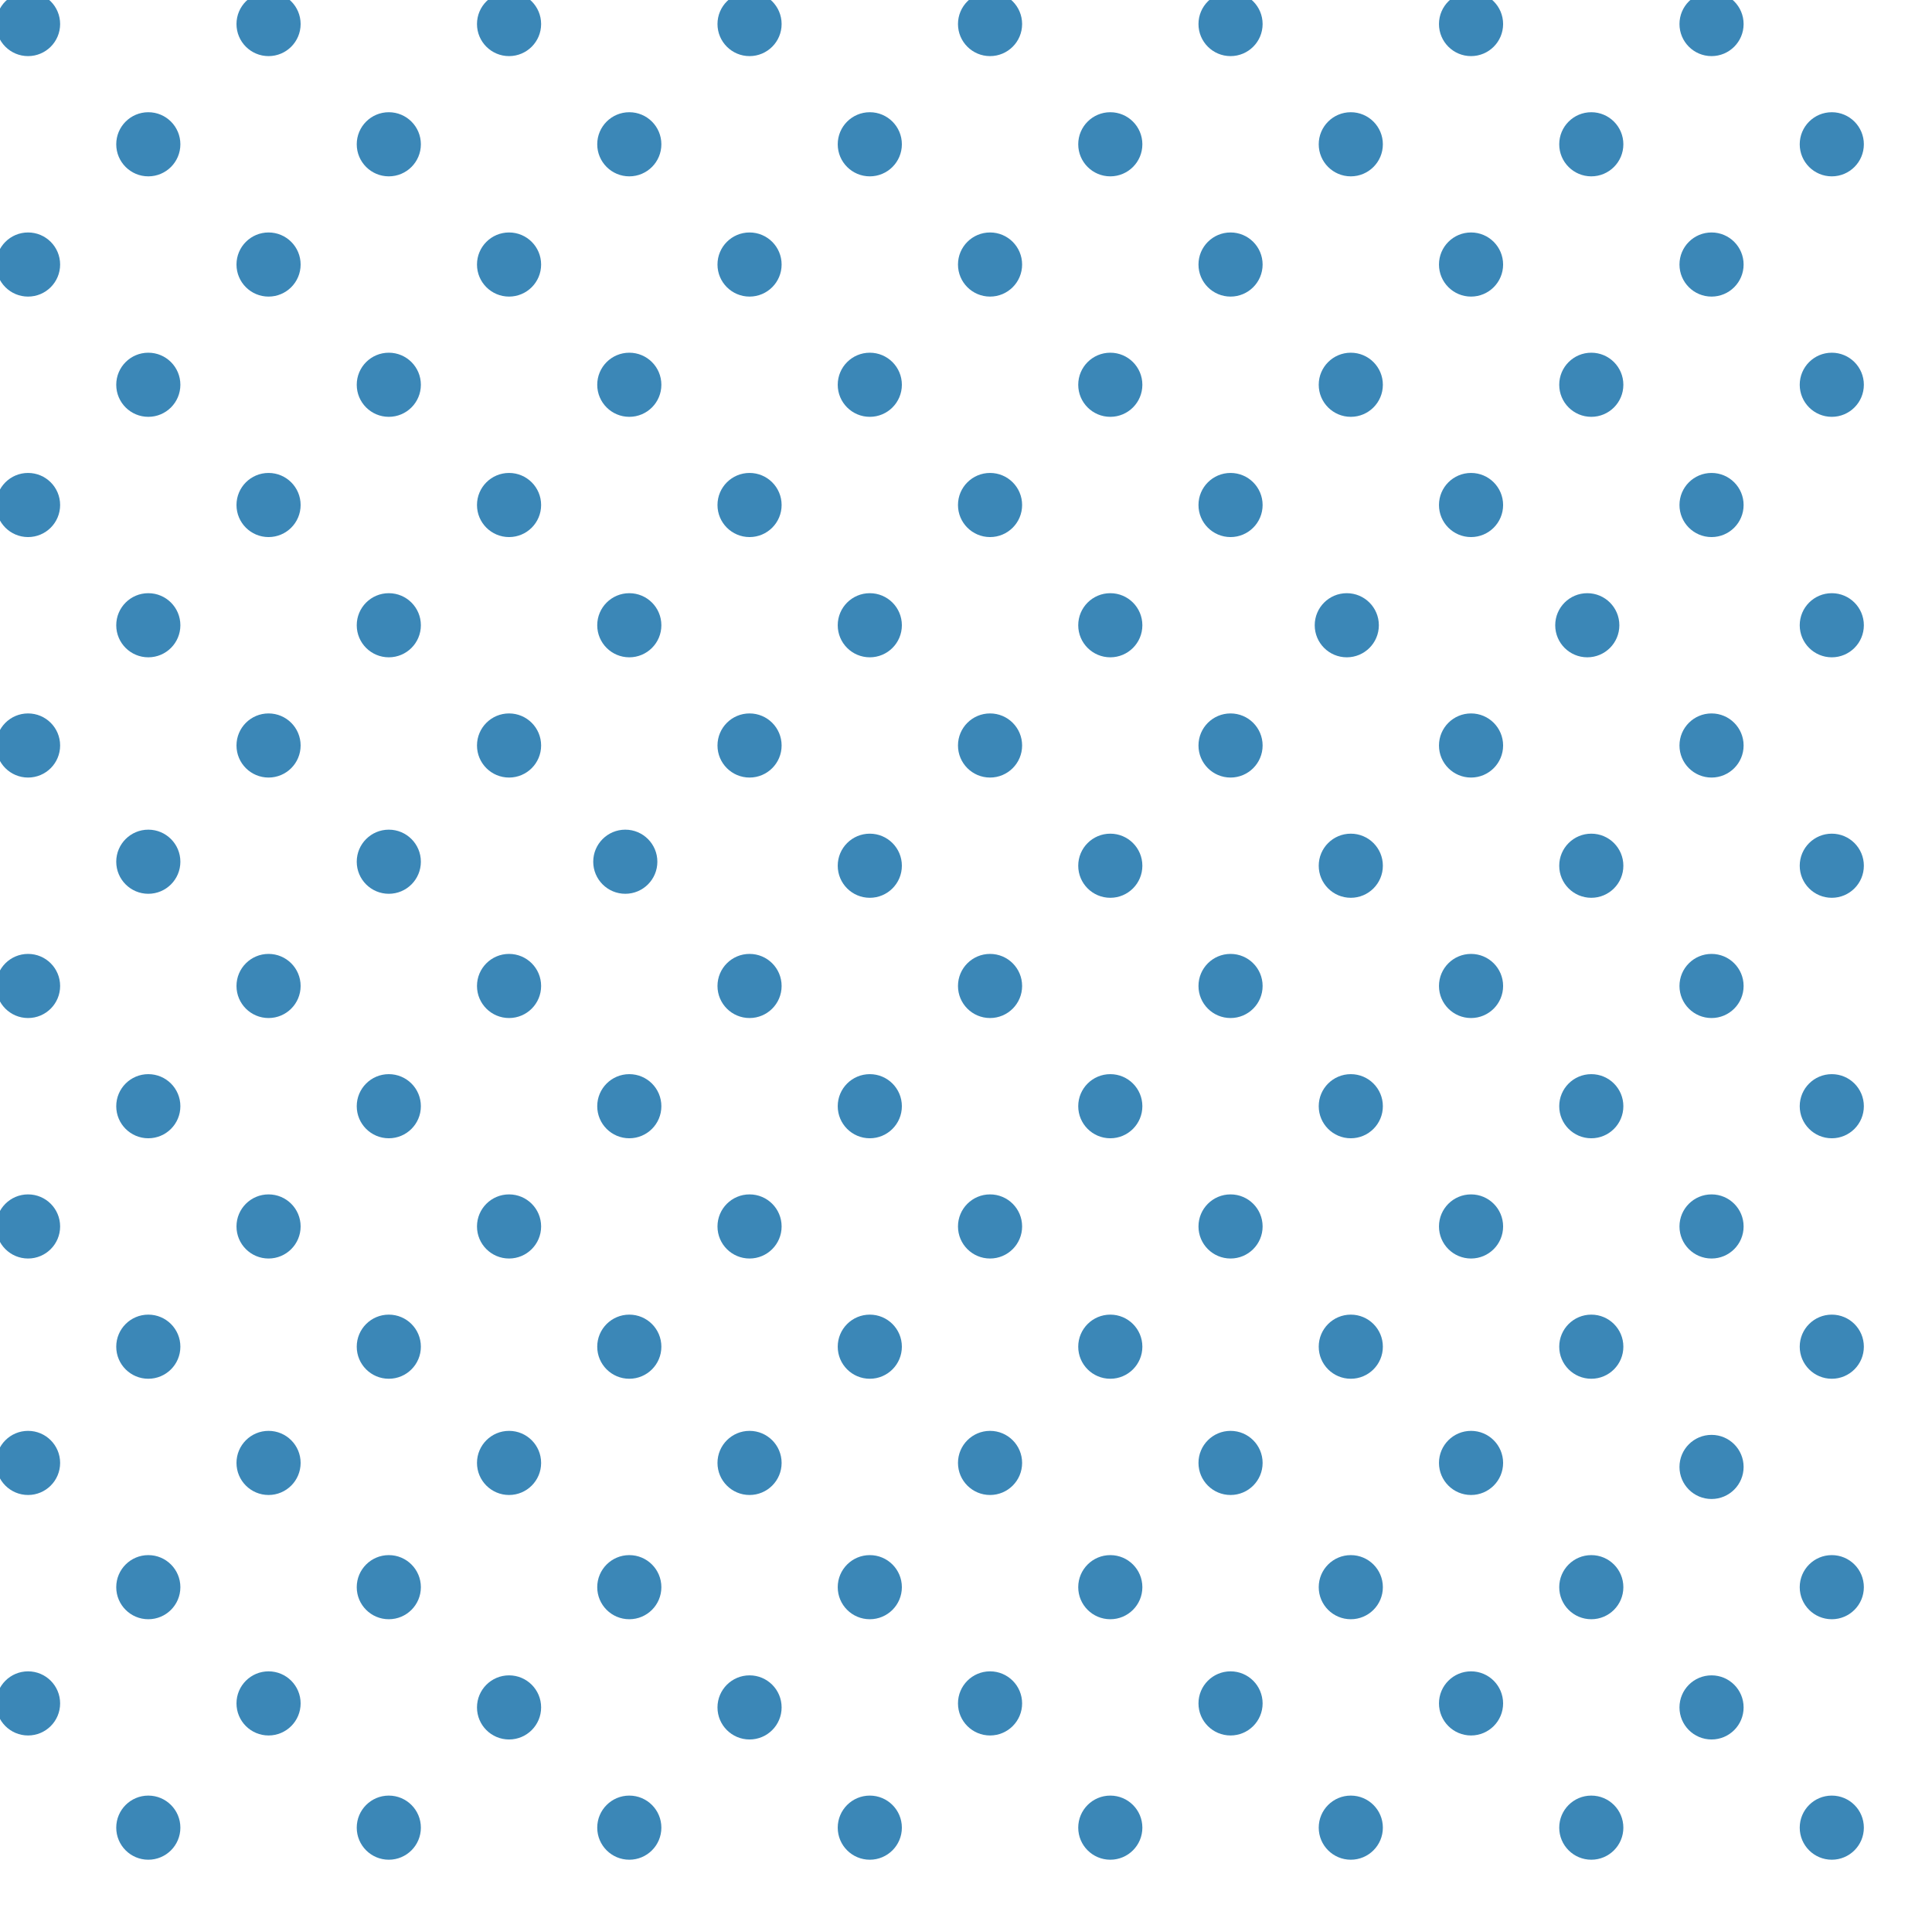 <?xml version="1.0" encoding="utf-8"?>
<!-- Generator: Adobe Illustrator 27.9.4, SVG Export Plug-In . SVG Version: 9.03 Build 54784)  -->
<svg version="1.1" id="Layer_1" xmlns="http://www.w3.org/2000/svg" xmlns:xlink="http://www.w3.org/1999/xlink" x="0px" y="0px"
	 viewBox="0 0 48.2 48.1" style="enable-background:new 0 0 48.2 48.1;" xml:space="preserve">
<style type="text/css">
	.st0{fill:#3B87B7;}
</style>
<circle class="st0" cx="0.7" cy="0.6" r="0.8"/>
<circle class="st0" cx="6.7" cy="0.6" r="0.8"/>
<circle class="st0" cx="3.7" cy="3.6" r="0.8"/>
<circle class="st0" cx="0.7" cy="6.6" r="0.8"/>
<circle class="st0" cx="6.7" cy="6.6" r="0.8"/>
<circle class="st0" cx="12.7" cy="0.6" r="0.8"/>
<circle class="st0" cx="18.7" cy="0.6" r="0.8"/>
<circle class="st0" cx="15.7" cy="3.6" r="0.8"/>
<circle class="st0" cx="9.7" cy="3.6" r="0.8"/>
<circle class="st0" cx="12.7" cy="6.6" r="0.8"/>
<circle class="st0" cx="18.7" cy="6.6" r="0.8"/>
<circle class="st0" cx="24.7" cy="0.6" r="0.8"/>
<circle class="st0" cx="30.7" cy="0.6" r="0.8"/>
<circle class="st0" cx="27.7" cy="3.6" r="0.8"/>
<circle class="st0" cx="21.7" cy="3.6" r="0.8"/>
<circle class="st0" cx="24.7" cy="6.6" r="0.8"/>
<circle class="st0" cx="30.7" cy="6.6" r="0.8"/>
<circle class="st0" cx="36.7" cy="0.6" r="0.8"/>
<circle class="st0" cx="42.7" cy="0.6" r="0.8"/>
<circle class="st0" cx="39.7" cy="3.6" r="0.8"/>
<circle class="st0" cx="45.7" cy="3.6" r="0.8"/>
<circle class="st0" cx="33.7" cy="3.6" r="0.8"/>
<circle class="st0" cx="36.7" cy="6.6" r="0.8"/>
<circle class="st0" cx="42.7" cy="6.6" r="0.8"/>
<circle class="st0" cx="3.7" cy="9.6" r="0.8"/>
<circle class="st0" cx="9.7" cy="9.6" r="0.8"/>
<circle class="st0" cx="6.7" cy="12.6" r="0.8"/>
<circle class="st0" cx="0.7" cy="12.6" r="0.8"/>
<circle class="st0" cx="3.7" cy="15.6" r="0.8"/>
<circle class="st0" cx="9.7" cy="15.6" r="0.8"/>
<circle class="st0" cx="15.7" cy="9.6" r="0.8"/>
<circle class="st0" cx="21.7" cy="9.6" r="0.8"/>
<circle class="st0" cx="18.7" cy="12.6" r="0.8"/>
<circle class="st0" cx="12.7" cy="12.6" r="0.8"/>
<circle class="st0" cx="15.7" cy="15.6" r="0.8"/>
<circle class="st0" cx="21.7" cy="15.6" r="0.8"/>
<circle class="st0" cx="27.7" cy="9.6" r="0.8"/>
<circle class="st0" cx="33.7" cy="9.6" r="0.8"/>
<circle class="st0" cx="30.7" cy="12.6" r="0.8"/>
<circle class="st0" cx="24.7" cy="12.6" r="0.8"/>
<circle class="st0" cx="27.7" cy="15.6" r="0.8"/>
<circle class="st0" cx="33.6" cy="15.6" r="0.8"/>
<circle class="st0" cx="39.7" cy="9.6" r="0.8"/>
<circle class="st0" cx="45.7" cy="9.6" r="0.8"/>
<circle class="st0" cx="42.7" cy="12.6" r="0.8"/>
<circle class="st0" cx="36.7" cy="12.6" r="0.8"/>
<circle class="st0" cx="39.6" cy="15.6" r="0.8"/>
<circle class="st0" cx="45.7" cy="15.6" r="0.8"/>
<circle class="st0" cx="0.7" cy="18.6" r="0.8"/>
<circle class="st0" cx="6.7" cy="18.6" r="0.8"/>
<circle class="st0" cx="3.7" cy="21.5" r="0.8"/>
<circle class="st0" cx="0.7" cy="24.6" r="0.8"/>
<circle class="st0" cx="6.7" cy="24.6" r="0.8"/>
<circle class="st0" cx="12.7" cy="18.6" r="0.8"/>
<circle class="st0" cx="18.7" cy="18.6" r="0.8"/>
<circle class="st0" cx="15.6" cy="21.5" r="0.8"/>
<circle class="st0" cx="9.7" cy="21.5" r="0.8"/>
<circle class="st0" cx="12.7" cy="24.6" r="0.8"/>
<circle class="st0" cx="18.7" cy="24.6" r="0.8"/>
<circle class="st0" cx="24.7" cy="18.6" r="0.8"/>
<circle class="st0" cx="30.7" cy="18.6" r="0.8"/>
<circle class="st0" cx="27.7" cy="21.6" r="0.8"/>
<circle class="st0" cx="21.7" cy="21.6" r="0.8"/>
<circle class="st0" cx="24.7" cy="24.6" r="0.8"/>
<circle class="st0" cx="30.7" cy="24.6" r="0.8"/>
<circle class="st0" cx="36.7" cy="18.6" r="0.8"/>
<circle class="st0" cx="42.7" cy="18.6" r="0.8"/>
<circle class="st0" cx="39.7" cy="21.6" r="0.8"/>
<circle class="st0" cx="33.7" cy="21.6" r="0.8"/>
<circle class="st0" cx="36.7" cy="24.6" r="0.8"/>
<circle class="st0" cx="42.7" cy="24.6" r="0.8"/>
<circle class="st0" cx="3.7" cy="27.6" r="0.8"/>
<circle class="st0" cx="9.7" cy="27.6" r="0.8"/>
<circle class="st0" cx="6.7" cy="30.6" r="0.8"/>
<circle class="st0" cx="0.7" cy="30.6" r="0.8"/>
<circle class="st0" cx="3.7" cy="33.6" r="0.8"/>
<circle class="st0" cx="9.7" cy="33.6" r="0.8"/>
<circle class="st0" cx="15.7" cy="27.6" r="0.8"/>
<circle class="st0" cx="21.7" cy="27.6" r="0.8"/>
<circle class="st0" cx="18.7" cy="30.6" r="0.8"/>
<circle class="st0" cx="12.7" cy="30.6" r="0.8"/>
<circle class="st0" cx="15.7" cy="33.6" r="0.8"/>
<circle class="st0" cx="21.7" cy="33.6" r="0.8"/>
<circle class="st0" cx="27.7" cy="27.6" r="0.8"/>
<circle class="st0" cx="33.7" cy="27.6" r="0.8"/>
<circle class="st0" cx="30.7" cy="30.6" r="0.8"/>
<circle class="st0" cx="24.7" cy="30.6" r="0.8"/>
<circle class="st0" cx="27.7" cy="33.6" r="0.8"/>
<circle class="st0" cx="33.7" cy="33.6" r="0.8"/>
<circle class="st0" cx="39.7" cy="27.6" r="0.8"/>
<circle class="st0" cx="45.7" cy="27.6" r="0.8"/>
<circle class="st0" cx="45.7" cy="21.6" r="0.8"/>
<circle class="st0" cx="42.7" cy="30.6" r="0.8"/>
<circle class="st0" cx="36.7" cy="30.6" r="0.8"/>
<circle class="st0" cx="39.7" cy="33.6" r="0.8"/>
<circle class="st0" cx="45.7" cy="33.6" r="0.8"/>
<circle class="st0" cx="0.7" cy="36.5" r="0.8"/>
<circle class="st0" cx="6.7" cy="36.5" r="0.8"/>
<circle class="st0" cx="12.7" cy="36.5" r="0.8"/>
<circle class="st0" cx="18.7" cy="36.5" r="0.8"/>
<circle class="st0" cx="24.7" cy="36.5" r="0.8"/>
<circle class="st0" cx="30.7" cy="36.5" r="0.8"/>
<circle class="st0" cx="36.7" cy="36.5" r="0.8"/>
<circle class="st0" cx="42.7" cy="36.6" r="0.8"/>
<circle class="st0" cx="3.7" cy="39.6" r="0.8"/>
<circle class="st0" cx="9.7" cy="39.6" r="0.8"/>
<circle class="st0" cx="6.7" cy="42.5" r="0.8"/>
<circle class="st0" cx="0.7" cy="42.5" r="0.8"/>
<circle class="st0" cx="3.7" cy="45.6" r="0.8"/>
<circle class="st0" cx="9.7" cy="45.6" r="0.8"/>
<circle class="st0" cx="15.7" cy="39.6" r="0.8"/>
<circle class="st0" cx="21.7" cy="39.6" r="0.8"/>
<circle class="st0" cx="18.7" cy="42.6" r="0.8"/>
<circle class="st0" cx="12.7" cy="42.6" r="0.8"/>
<circle class="st0" cx="15.7" cy="45.6" r="0.8"/>
<circle class="st0" cx="21.7" cy="45.6" r="0.8"/>
<circle class="st0" cx="27.7" cy="39.6" r="0.8"/>
<circle class="st0" cx="33.7" cy="39.6" r="0.8"/>
<circle class="st0" cx="30.7" cy="42.5" r="0.8"/>
<circle class="st0" cx="24.7" cy="42.5" r="0.8"/>
<circle class="st0" cx="27.7" cy="45.6" r="0.8"/>
<circle class="st0" cx="33.7" cy="45.6" r="0.8"/>
<circle class="st0" cx="39.7" cy="39.6" r="0.8"/>
<circle class="st0" cx="45.7" cy="39.6" r="0.8"/>
<circle class="st0" cx="42.7" cy="42.6" r="0.8"/>
<circle class="st0" cx="36.7" cy="42.5" r="0.8"/>
<circle class="st0" cx="39.7" cy="45.6" r="0.8"/>
<circle class="st0" cx="45.7" cy="45.6" r="0.8"/>
</svg>
